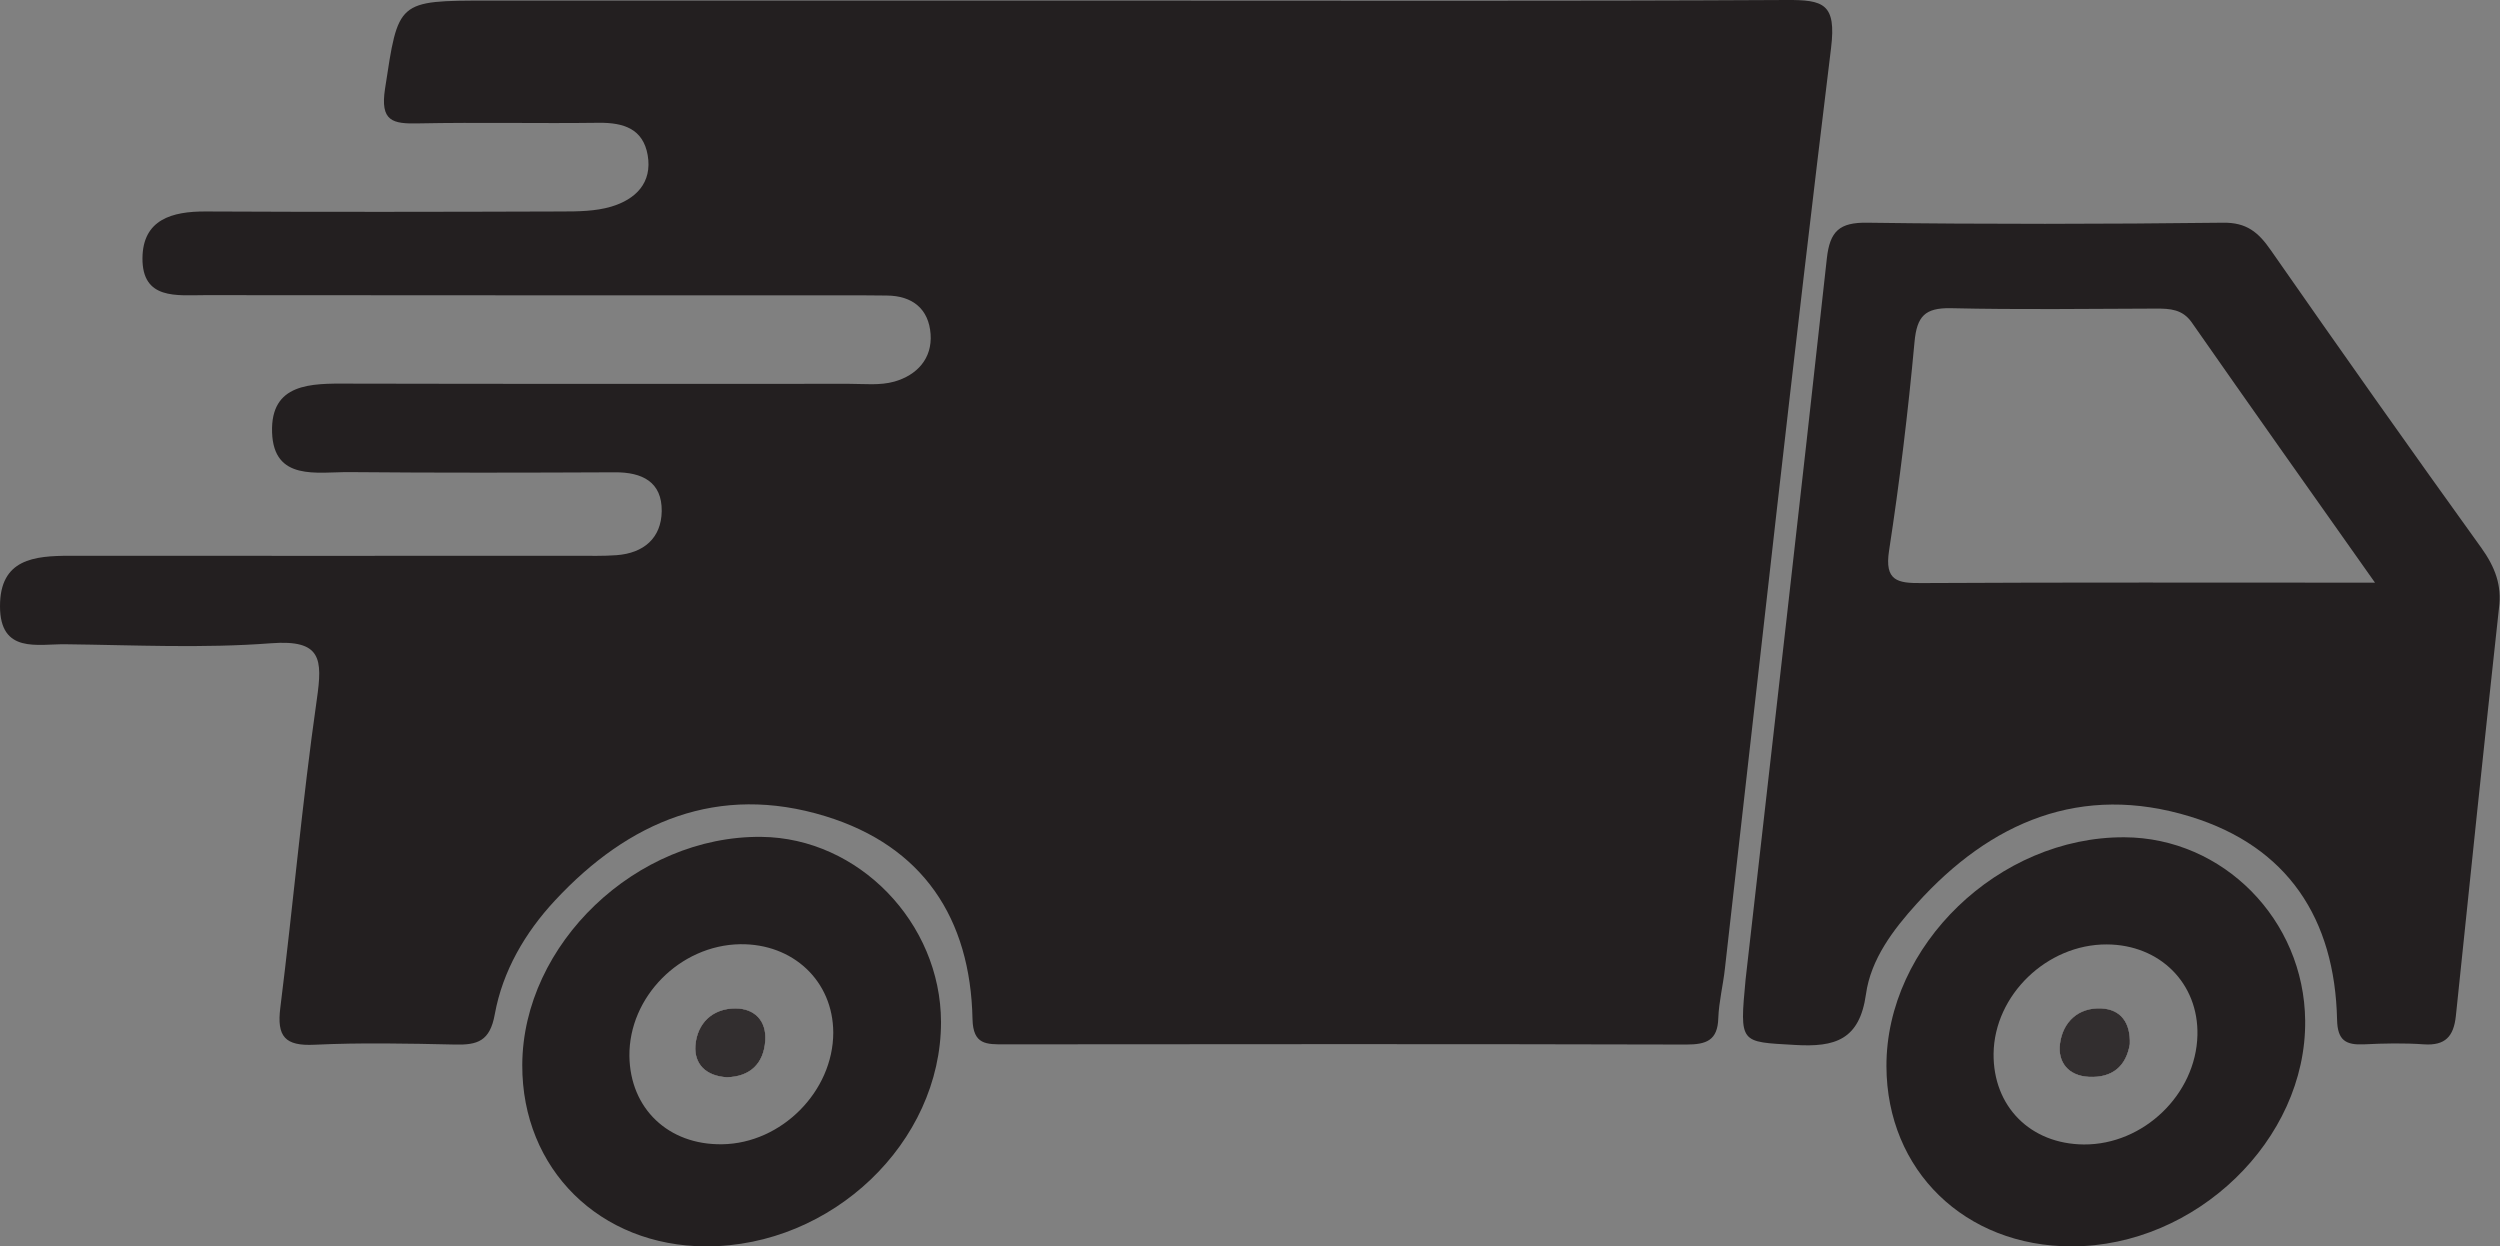 <?xml version="1.0" encoding="utf-8"?>
<!-- Generator: Adobe Illustrator 24.0.0, SVG Export Plug-In . SVG Version: 6.00 Build 0)  -->
<svg version="1.1" id="Layer_1" xmlns="http://www.w3.org/2000/svg" xmlns:xlink="http://www.w3.org/1999/xlink" x="0px" y="0px"
	 viewBox="0 0 1246 621.2" style="enable-background:new 0 0 1246 621.2;" xml:space="preserve">
<rect x="0" y="0" width="1246" height="621.2" fill="#808080" stroke="none"/>
<style type="text/css">
	.st0{fill:#231F20;}
	.st1{fill:#FDFDFD;}
	.st2{fill:#322E2F;}
</style>
<path class="st0" d="M558.1,0.3c110.8,0,221.6,0.3,332.3-0.3c18.4-0.1,24.9,1.8,22.2,23.9c-18.7,152.8-35.5,305.8-52.9,458.8
	c-0.9,8.3-3,16.5-3.3,24.7c-0.3,11.2-6,13.2-16,13.2c-113.3-0.3-226.5-0.2-339.8-0.1c-8.9,0-15.6,0.3-15.9-12.5
	c-1-50.4-24.8-86.3-73.3-101.2c-53.4-16.4-98.1,2.5-134.8,42c-14.9,16-26.1,35.2-30,56.7c-2.4,13.5-8.7,15.4-20,15.1
	c-23.3-0.5-46.7-1-69.9,0.1c-14.6,0.7-18.8-4-17-18.4c6.4-51.2,10.9-102.6,18.2-153.7c2.9-20.2,2.4-29.9-22.8-28
	c-33.9,2.6-68.3,0.9-102.4,0.5C18.8,320.9,0,326,0,302.1C0,278.6,17,277,34.9,277c84.1,0.1,168.3,0,252.4,0c6.7,0,13.4,0.2,20-0.3
	c13.5-1,22.3-8.5,22.5-21.9c0.2-14.6-9.7-19.5-23.4-19.4c-44.1,0.2-88.3,0.3-132.4-0.1c-15.9-0.1-37.6,4.6-38.4-19.8
	c-0.8-24.6,19.4-24.4,37.8-24.3c83.3,0.2,166.6,0.1,249.9,0.1c7.5,0,15.3,0.9,22.4-1.1c11.3-3.2,19-11.5,18.1-23.7
	c-0.9-12.5-9-19.1-21.8-19.2c-6.7-0.1-13.3-0.1-20-0.1c-106.6,0-213.2,0-319.8-0.1c-14,0-31.4,2.5-31.2-18.5
	c0.2-19.2,14.7-23.3,31.6-23.2c59.1,0.3,118.3,0.2,177.4,0c8.2,0,16.8-0.1,24.6-2.4c12.1-3.6,20.6-11.8,18.2-25.7
	c-2.3-13.1-12-16.2-24.2-16.1c-30,0.4-60-0.3-90,0.3c-13,0.3-19.2-1-16.7-17.3c6.7-43.8,5.8-43.9,51.4-43.9
	C348.2,0.3,453.2,0.3,558.1,0.3z"/>
<path class="st0" d="M1236.8,273.2c-35.4-49.2-70.4-98.8-105.1-148.6c-6.1-8.8-12-13.8-23.8-13.6c-59.1,0.7-118.2,0.8-177.3,0
	c-13.8-0.2-18.6,4.2-20.1,17.8c-13.3,121.5-27.3,242.9-40.5,359.4v0c-3,32.2-2.9,31,24.6,32.6c20,1.2,32.2-2.5,35.4-25.3
	c2.4-17.4,13.6-32.2,25.3-45.1c36.9-40.9,82-60.1,136.4-43.4c48.5,14.9,72,50.9,73.1,101.2c0.2,10.4,4.4,12.7,13.4,12.3
	c10-0.5,20-0.7,29.9,0c10.6,0.7,14.8-3.9,15.9-14.1c7-67.8,14.1-135.6,21.5-203.4C1247,291.7,1243.5,282.6,1236.8,273.2z
	 M1183.7,290.4c-79.5,0-152.8-0.2-226.1,0.2c-11.9,0.1-18.4-1.1-16.1-16.1c5.3-34.5,9.5-69.3,12.7-104.1c1.2-12.8,5.2-17,18-16.8
	c34.1,0.8,68.3,0.3,102.5,0.2c6.8,0,13,0.3,17.6,6.8C1121.6,202.6,1151.2,244.4,1183.7,290.4L1183.7,290.4z"/>
<path class="st0" d="M1061.5,520.4c-1.8,10.8-8.5,16.9-20.4,16.3c-10.3-0.5-15.6-7.4-14.4-16.5c1.4-10.9,9.2-18.2,20.7-17.6
	C1057,503.1,1061.9,509.7,1061.5,520.4z"/>
<path class="st0" d="M1058.8,417.3c-62.6-0.3-118.8,53.9-118.6,114.2c0.2,51.9,39.1,89.7,92.3,89.7h0c62,0,117-53.1,116.4-112.5
	C1148.4,458.4,1108,417.5,1058.8,417.3z M1095.2,515.9c-0.7,29.5-26.9,54.7-56.6,54.5c-26.7-0.2-45.3-19-45-45.3
	c0.4-29.2,26.6-54.5,56.4-54.4C1076.5,470.8,1095.8,490.1,1095.2,515.9z"/>
<path class="st0" d="M381.4,518.7c-0.8,11.5-7.6,17.9-19.1,18.2v0c-10.5-0.6-16.4-6.6-15.7-15.9c0.9-11,8.5-18.4,19.9-18.4
	C376.3,502.6,382.1,509,381.4,518.7z"/>
<path class="st0" d="M379.5,417.1c-62.3-0.7-119,53.4-119.2,113.7c-0.2,51.9,38.7,90.3,91.6,90.4c62.8,0.1,117.1-51.8,117.1-111.8
	C468.9,459.9,427.9,417.6,379.5,417.1z M359.9,570.3L359.9,570.3c-26.8,0.4-45.9-17.8-46.2-44c-0.3-29.4,25.2-55.2,55.1-55.7
	c26.5-0.4,46.4,18.4,46.5,44C415.3,543.9,389.5,569.9,359.9,570.3z"/>
<path class="st1" d="M1061.5,520.4c-1.8,10.8-8.5,16.9-20.4,16.3c-10.3-0.5-15.6-7.4-14.4-16.5c1.4-10.9,9.2-18.2,20.7-17.6
	C1057,503.1,1061.9,509.7,1061.5,520.4z"/>
<path class="st1" d="M381.4,518.7c-0.8,11.5-7.6,17.9-19.1,18.2v0c-10.5-0.6-16.4-6.6-15.7-15.9c0.9-11,8.5-18.4,19.9-18.4
	C376.3,502.6,382.1,509,381.4,518.7z"/>
<path class="st2" d="M1061.5,520.4c-1.8,10.8-8.5,16.9-20.4,16.3c-10.3-0.5-15.6-7.4-14.4-16.5c1.4-10.9,9.2-18.2,20.7-17.6
	C1057,503.1,1061.9,509.7,1061.5,520.4z"/>
<path class="st2" d="M381.4,518.7c-0.8,11.5-7.6,17.9-19.1,18.2v0c-10.5-0.6-16.4-6.6-15.7-15.9c0.9-11,8.5-18.4,19.9-18.4
	C376.3,502.6,382.1,509,381.4,518.7z"/>
</svg>
